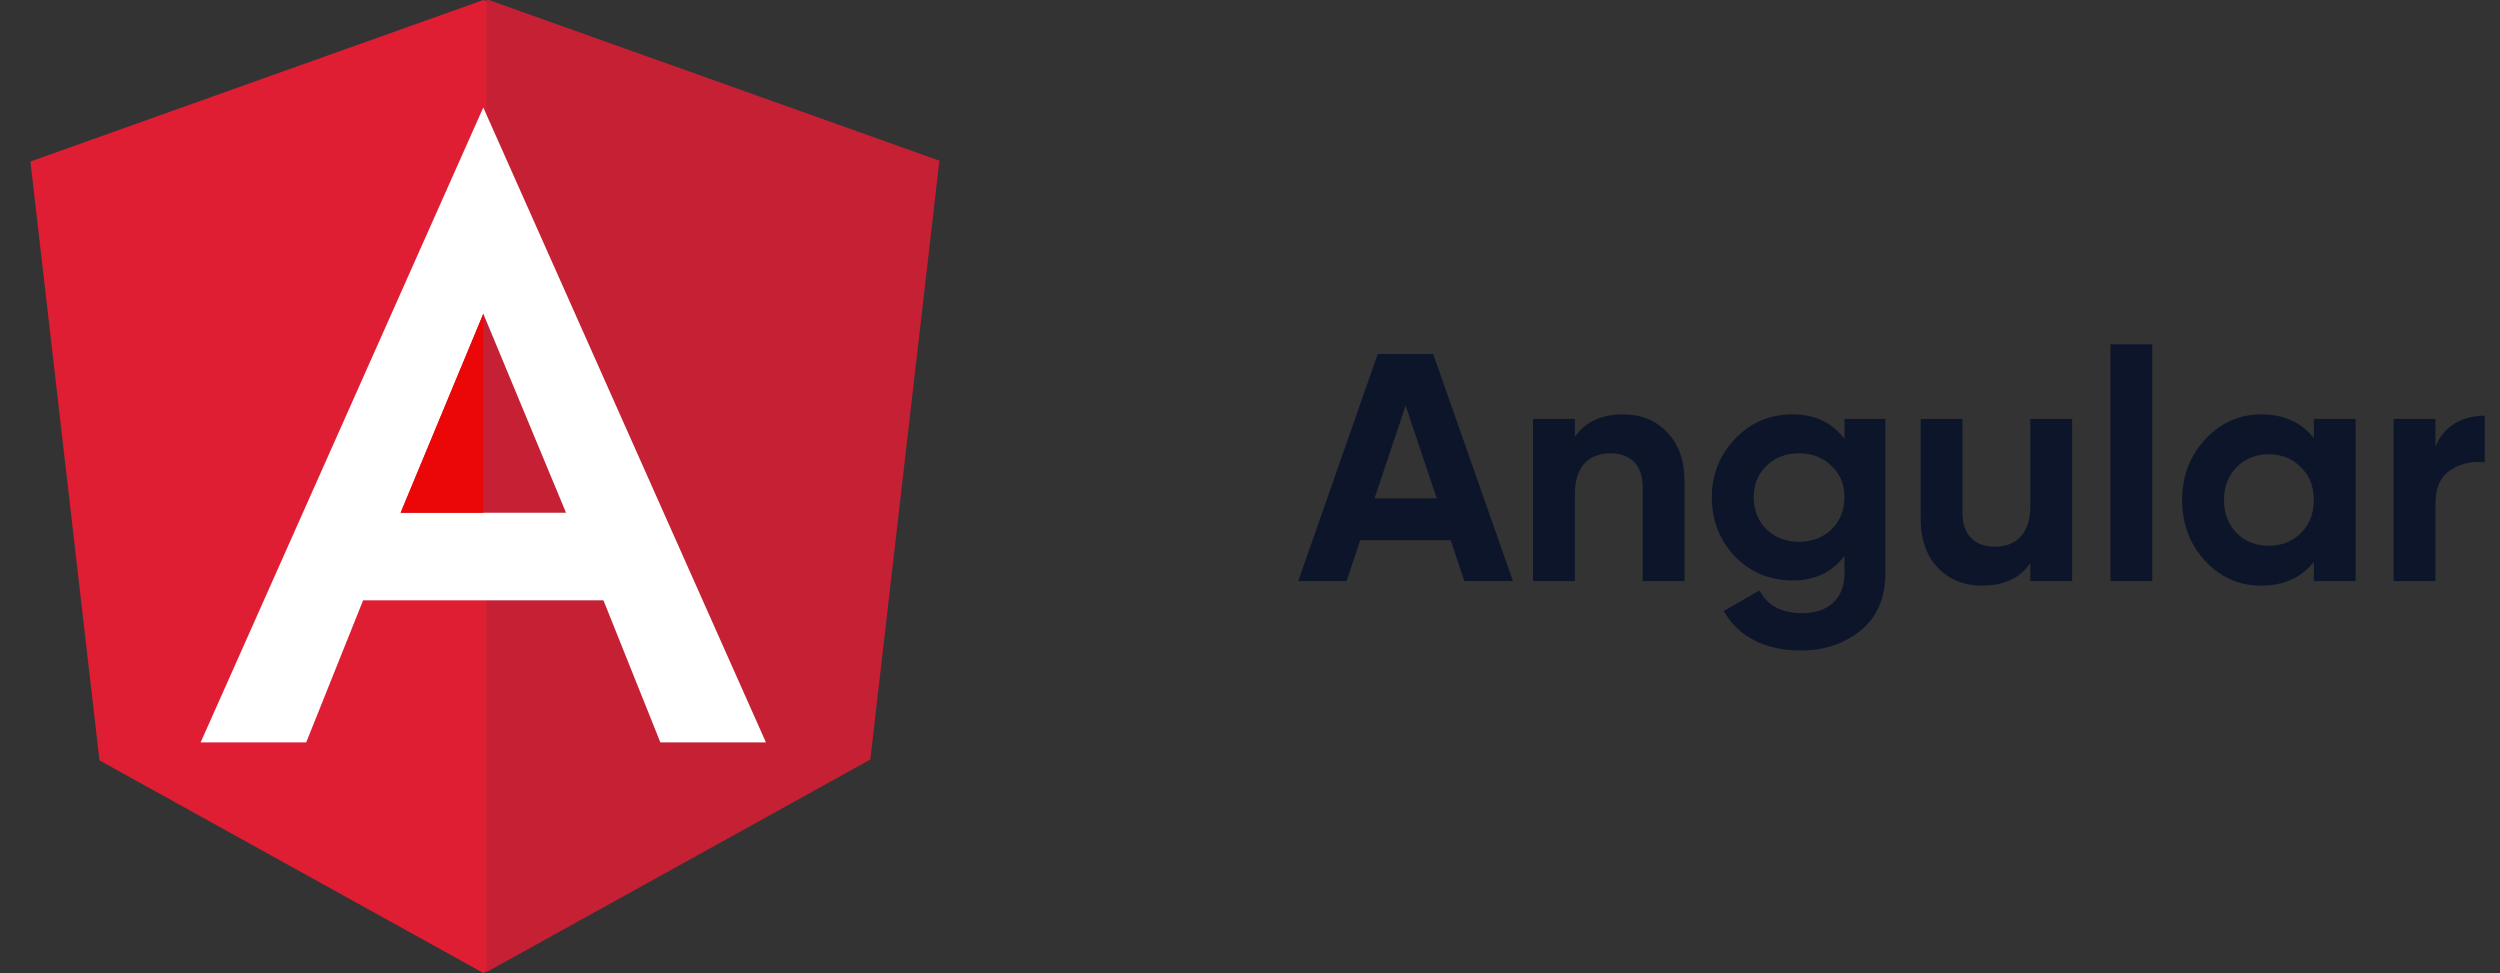 <svg width="185" height="72" viewBox="0 0 185 72" fill="none" xmlns="http://www.w3.org/2000/svg">
<rect x="0" y="0" width="185" height="72" fill="#333333" stroke="none"/>
<g clip-path="url(#clip0_231_1860)">
<path d="M2.25 11.952L35.766 0L69.282 11.952L64.17 56.268L35.766 72L7.362 56.268L2.25 11.952Z" fill="#DF1E34"/>
<path d="M64.404 56.206L36 71.938V-0.062L69.516 11.89L64.404 56.206Z" fill="#C52033"/>
<path d="M56.679 54.936H48.867L44.655 44.424H35.763H26.871L22.659 54.936H14.847L35.763 7.956L56.679 54.936Z" fill="white"/>
<path d="M29.646 37.944H35.766H41.886L35.766 23.22L29.646 37.944Z" fill="#C52033"/>
<path d="M29.646 37.944H35.766V23.22L29.646 37.944Z" fill="#EB0707"/>
</g>
<path d="M111.96 43L106.056 26.2H101.952L96.072 43H99.648L100.656 39.976H107.352L108.36 43H111.96ZM104.016 30.016L106.32 36.88H101.712L104.016 30.016ZM120.119 30.664C118.487 30.664 117.287 31.216 116.543 32.344V31H113.447V43H116.543V36.52C116.543 34.528 117.575 33.544 119.183 33.544C120.623 33.544 121.559 34.408 121.559 36.016V43H124.655V35.632C124.655 34.072 124.223 32.872 123.359 31.984C122.519 31.096 121.439 30.664 120.119 30.664ZM136.491 32.488C135.579 31.264 134.307 30.664 132.651 30.664C130.971 30.664 129.555 31.264 128.403 32.464C127.251 33.664 126.675 35.104 126.675 36.808C126.675 38.512 127.251 39.976 128.379 41.176C129.531 42.352 130.947 42.952 132.651 42.952C134.307 42.952 135.579 42.352 136.491 41.128V42.424C136.491 44.32 135.291 45.376 133.347 45.376C131.859 45.376 130.803 44.824 130.203 43.696L127.563 45.208C128.619 47.128 130.659 48.136 133.251 48.136C134.979 48.136 136.443 47.656 137.667 46.672C138.891 45.688 139.515 44.272 139.515 42.424V31H136.491V32.488ZM136.491 36.808C136.491 38.728 135.075 40.096 133.131 40.096C131.187 40.096 129.771 38.728 129.771 36.808C129.771 35.872 130.083 35.08 130.707 34.48C131.355 33.856 132.147 33.544 133.131 33.544C134.115 33.544 134.907 33.856 135.531 34.48C136.179 35.08 136.491 35.872 136.491 36.808ZM150.242 37.48C150.242 39.472 149.21 40.456 147.602 40.456C146.162 40.456 145.226 39.592 145.226 37.984V31H142.13V38.368C142.13 39.928 142.562 41.128 143.402 42.016C144.266 42.904 145.346 43.336 146.666 43.336C148.298 43.336 149.498 42.784 150.242 41.656V43H153.338V31H150.242V37.48ZM159.27 43V25.48H156.174V43H159.27ZM171.224 32.416C170.288 31.24 168.992 30.664 167.312 30.664C165.704 30.664 164.336 31.288 163.184 32.512C162.056 33.736 161.479 35.224 161.479 37C161.479 38.776 162.056 40.288 163.184 41.512C164.336 42.736 165.704 43.336 167.312 43.336C168.992 43.336 170.288 42.76 171.224 41.584V43H174.32V31H171.224V32.416ZM165.512 39.448C164.888 38.8 164.576 37.984 164.576 37C164.576 36.016 164.888 35.2 165.512 34.576C166.136 33.928 166.928 33.616 167.888 33.616C168.848 33.616 169.64 33.928 170.264 34.576C170.912 35.2 171.224 36.016 171.224 37C171.224 37.984 170.912 38.8 170.264 39.448C169.64 40.072 168.848 40.384 167.888 40.384C166.928 40.384 166.136 40.072 165.512 39.448ZM180.223 31H177.127V43H180.223V37.264C180.223 36.112 180.583 35.296 181.327 34.792C182.071 34.288 182.935 34.096 183.871 34.216V30.76C182.239 30.76 180.799 31.528 180.223 33.064V31Z" fill="#0C152A"/>
<defs>
<clipPath id="clip0_231_1860">
<rect width="72" height="72" fill="white"/>
</clipPath>
</defs>
</svg>
